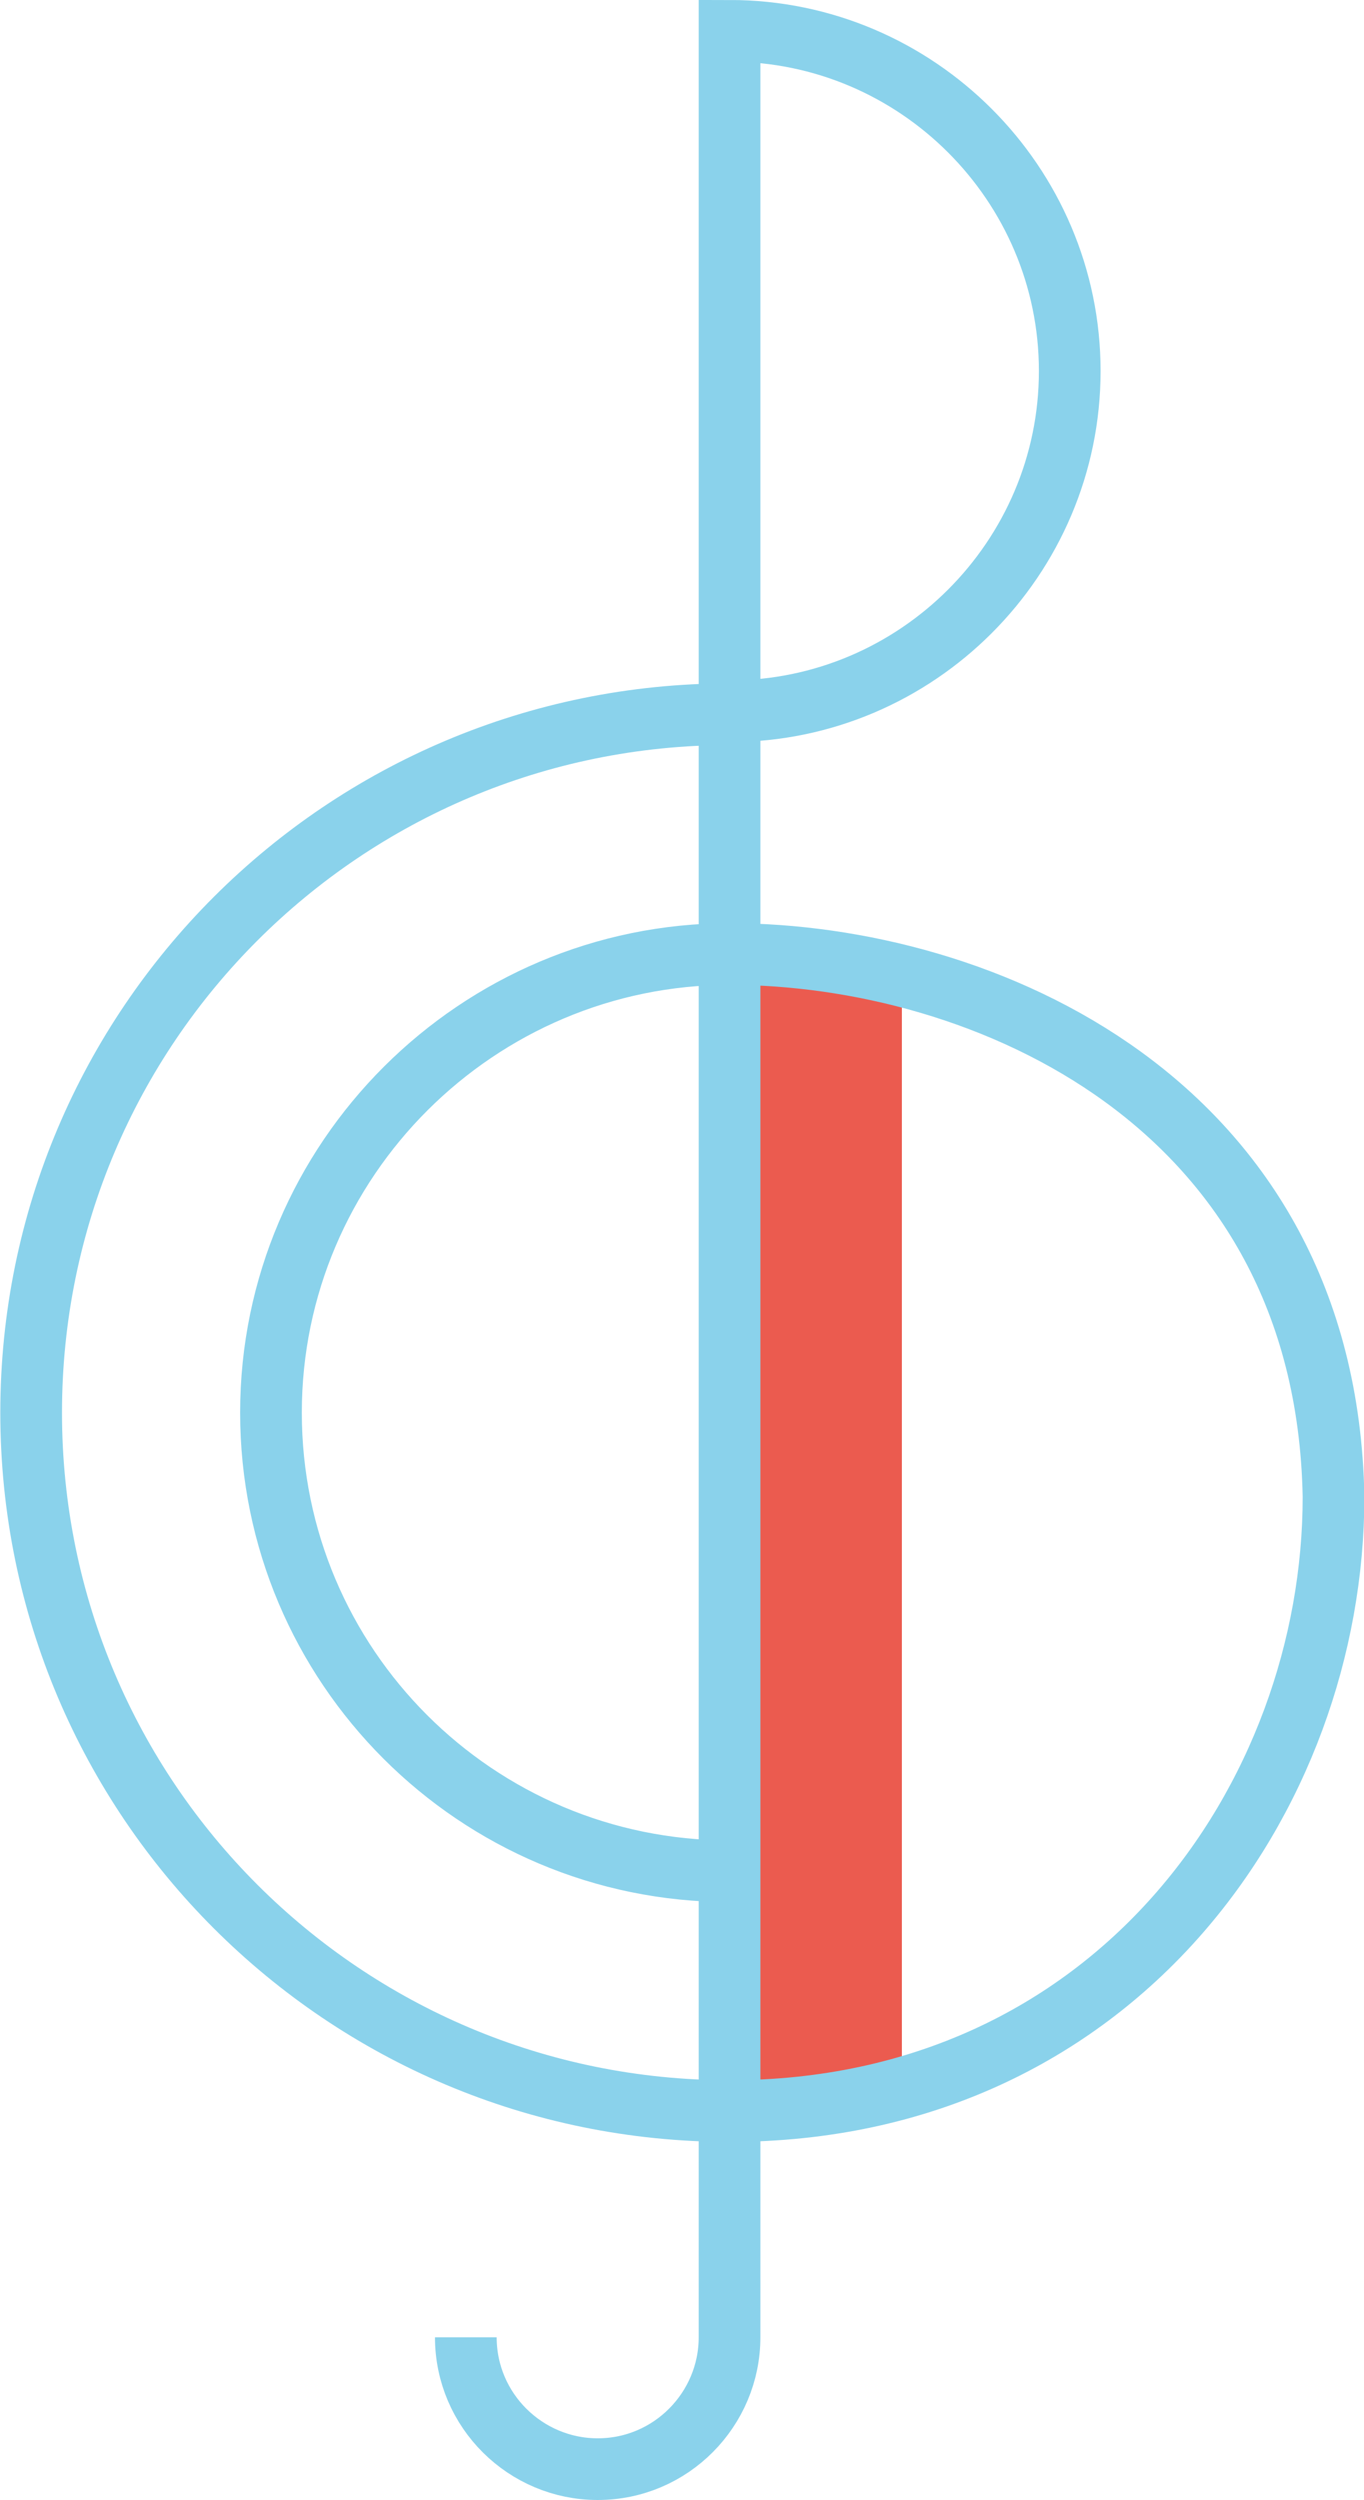 <svg width="91.016" height="166.82" version="1.1" viewBox="0 0 24.081 44.137" xmlns="http://www.w3.org/2000/svg">
 <g transform="translate(-234.18 -14.276)" fill="none" stroke-miterlimit="10">
  <path d="m248.78 31.434v19.897" stroke="#eb5b4f" stroke-width="2.645"/>
  <path d="m247.06 47.311c-4.471 0-8.096-3.625-8.096-8.096 0-4.471 3.651-8.096 8.096-8.096s10.53 2.593 10.663 9.578c0 5.318-3.863 10.848-10.663 10.848s-12.33-5.503-12.33-12.33 5.53-12.33 12.33-12.33v-0.053c3.307 0 6.006-2.699 6.006-6.006s-2.699-6.006-6.006-6.006v40.719c0 1.27-1.032 2.328-2.328 2.328-1.27 0-2.328-1.032-2.328-2.328" stroke="#8ad2eb" stroke-width="1.089"/>
 </g>
</svg>
